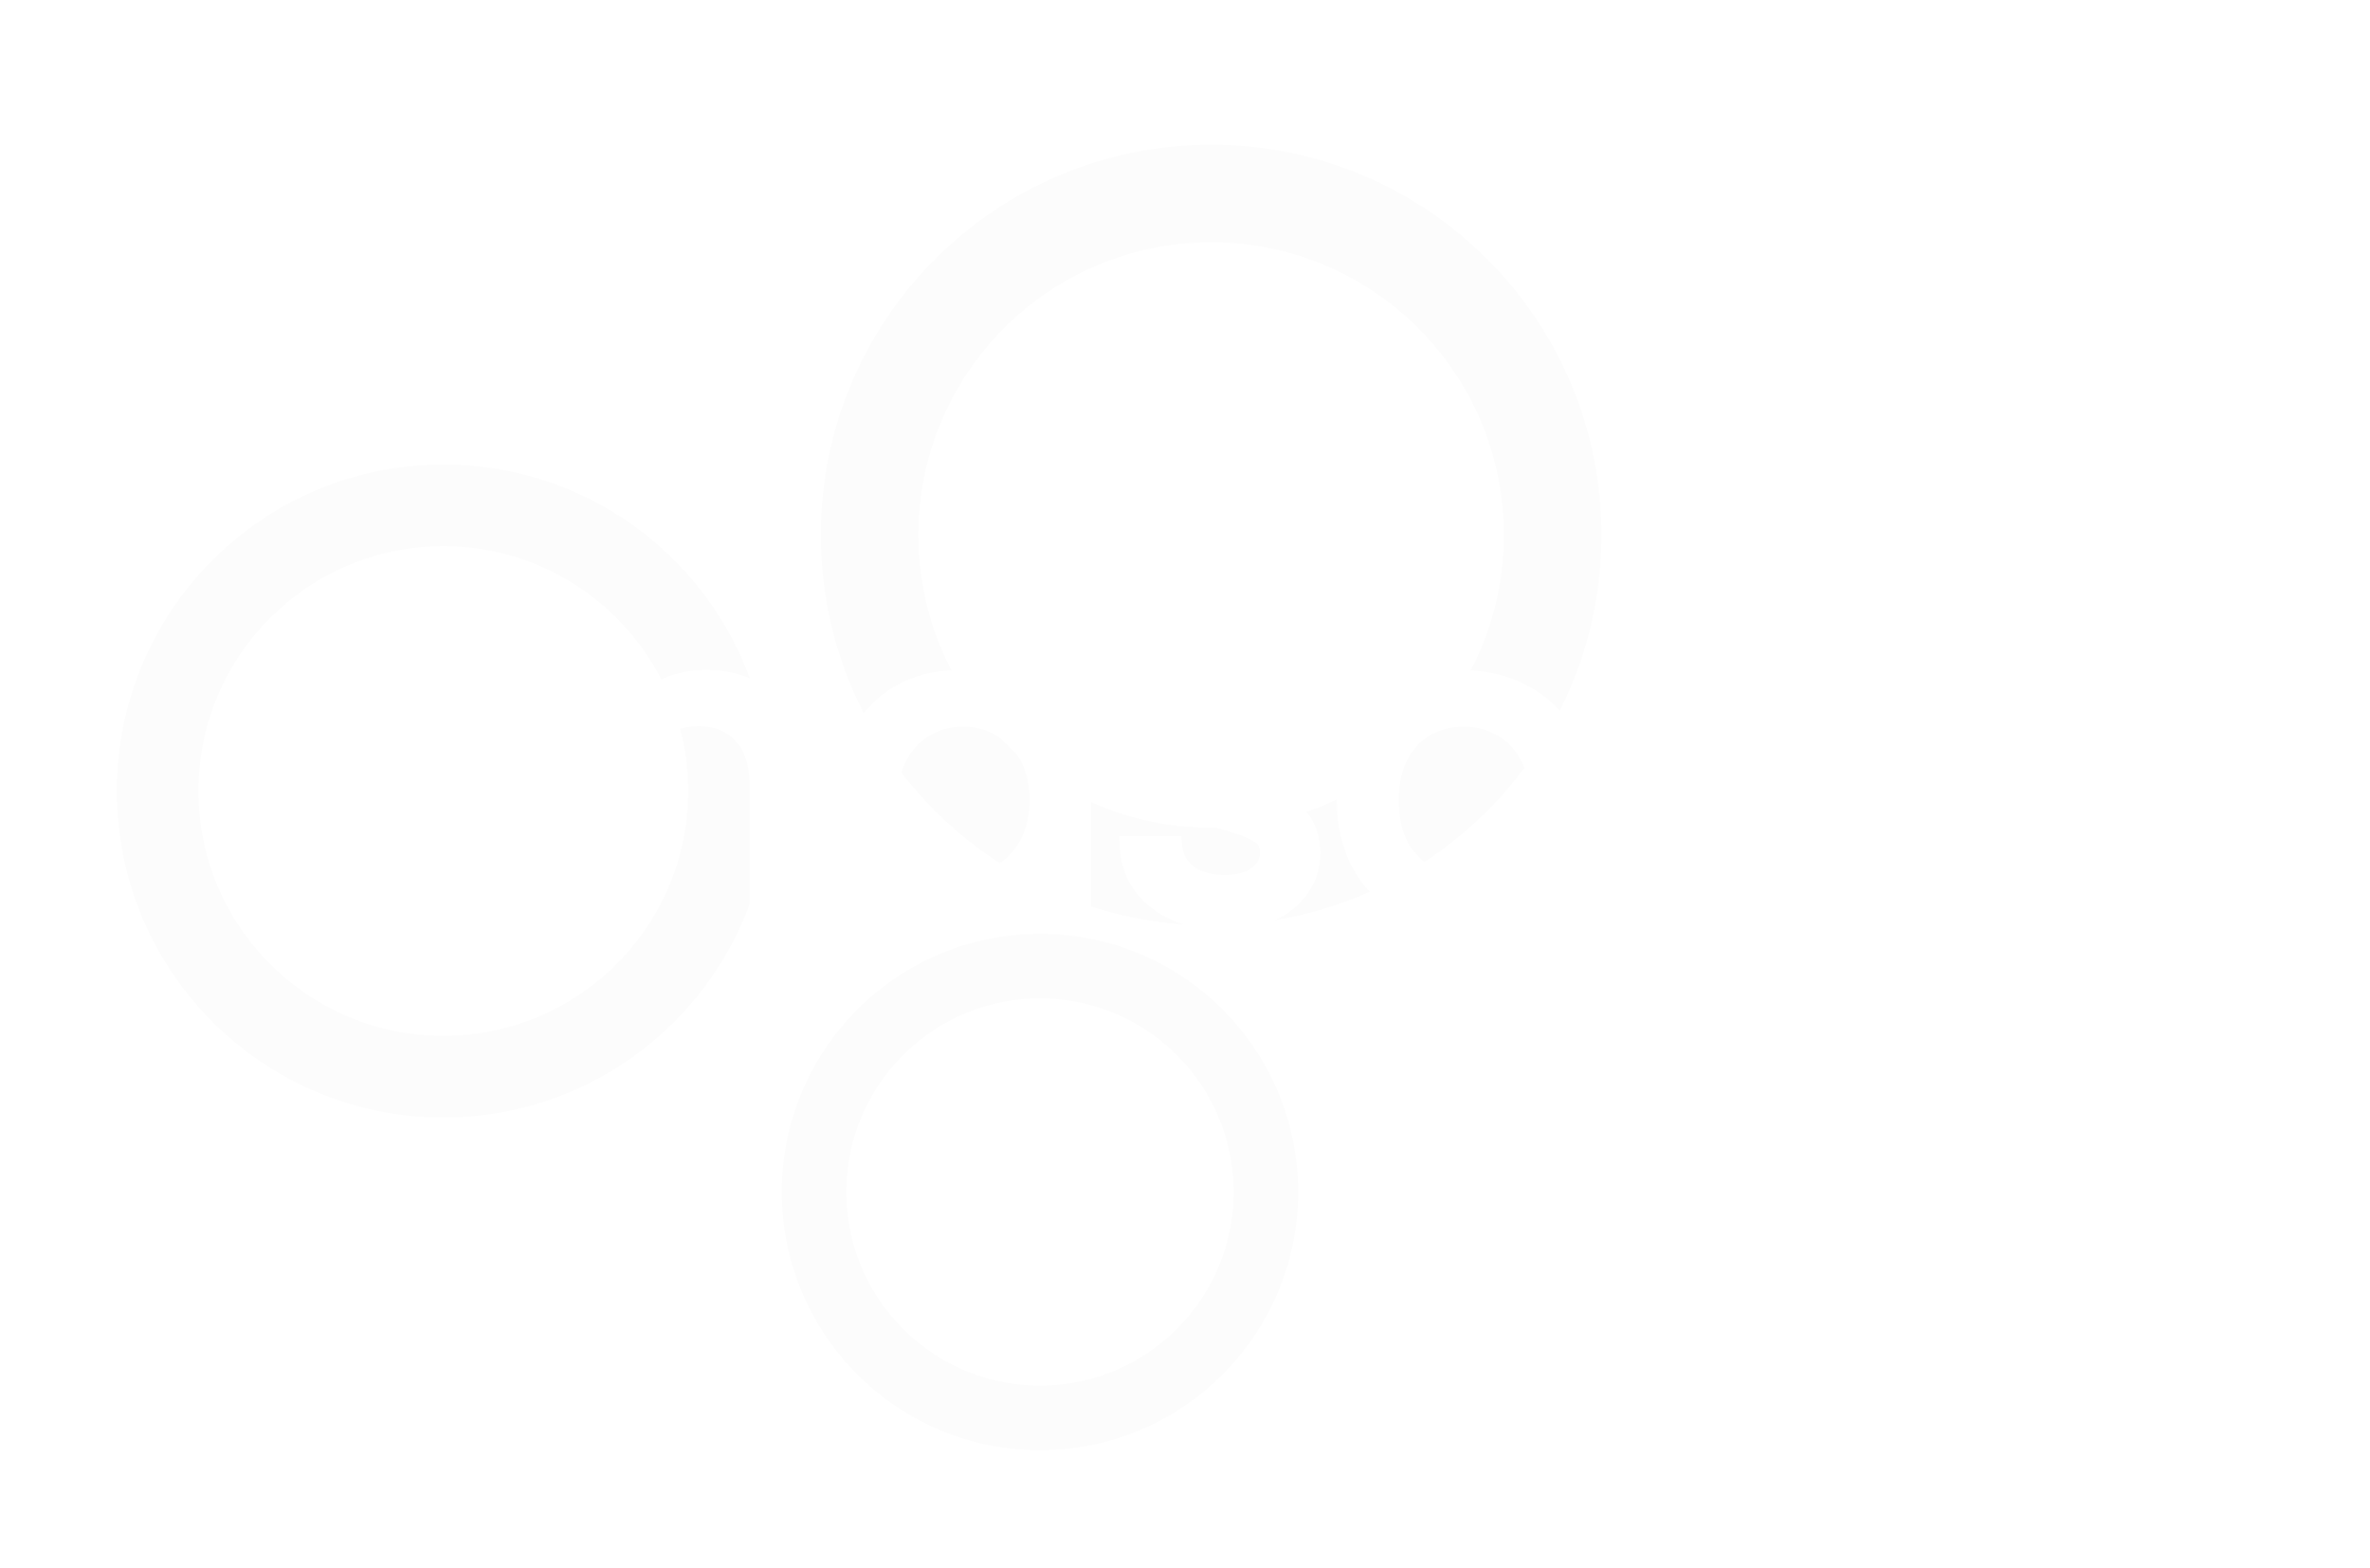 <svg width="272" height="180" viewBox="0 0 272 180" fill="none" xmlns="http://www.w3.org/2000/svg">
<g filter="url(#filter0_d)">
<path d="M120.067 161.613C103.708 162.007 90.127 149.064 89.734 132.704C89.34 116.345 102.283 102.764 118.642 102.371C135.002 101.977 148.583 114.92 148.976 131.279C149.369 147.639 136.427 161.22 120.067 161.613ZM118.82 109.776C106.551 110.071 96.844 120.257 97.139 132.526C97.434 144.796 107.62 154.503 119.889 154.208C132.159 153.913 141.866 143.727 141.571 131.458C141.276 119.188 131.09 109.481 118.82 109.776Z" fill="#FCFCFC"/>
<path d="M140.077 101.373C115.345 101.968 94.814 82.401 94.219 57.669C93.624 32.936 113.191 12.405 137.923 11.81C162.655 11.215 183.187 30.782 183.782 55.514C184.377 80.246 164.809 100.778 140.077 101.373ZM138.192 23.005C119.643 23.451 104.968 38.85 105.414 57.399C105.86 75.948 121.259 90.624 139.808 90.178C158.357 89.731 173.033 74.333 172.586 55.784C172.14 37.234 156.742 22.559 138.192 23.005Z" fill="#FCFCFC"/>
<path d="M51.782 123.429C31.094 123.926 13.92 107.559 13.423 86.872C12.925 66.184 29.292 49.011 49.98 48.513C70.667 48.016 87.841 64.383 88.339 85.07C88.836 105.757 72.469 122.931 51.782 123.429ZM50.205 57.878C34.689 58.251 22.414 71.131 22.787 86.647C23.16 102.162 36.041 114.438 51.556 114.064C67.072 113.691 79.347 100.811 78.974 85.295C78.601 69.78 65.721 57.504 50.205 57.878Z" fill="#FCFCFC"/>
</g>
<g filter="url(#filter1_d)">
<path d="M41.932 66.215V99.681H37.562V66.215H41.932ZM81.021 72.889C83.069 72.889 84.894 73.321 86.494 74.185C88.095 75.018 89.359 76.282 90.288 77.979C91.216 79.675 91.68 81.74 91.68 84.173V99.681H87.359V84.797C87.359 82.172 86.702 80.171 85.39 78.795C84.11 77.386 82.365 76.682 80.156 76.682C77.884 76.682 76.075 77.418 74.731 78.891C73.386 80.331 72.714 82.428 72.714 85.181V99.681H68.393V84.797C68.393 82.172 67.736 80.171 66.424 78.795C65.144 77.386 63.399 76.682 61.19 76.682C58.918 76.682 57.109 77.418 55.765 78.891C54.42 80.331 53.748 82.428 53.748 85.181V99.681H49.379V73.369H53.748V77.162C54.612 75.786 55.765 74.73 57.205 73.993C58.678 73.257 60.294 72.889 62.055 72.889C64.263 72.889 66.216 73.385 67.912 74.377C69.609 75.37 70.873 76.826 71.706 78.747C72.442 76.89 73.658 75.45 75.355 74.425C77.051 73.401 78.94 72.889 81.021 72.889ZM97.215 86.429C97.215 83.74 97.759 81.388 98.847 79.371C99.936 77.322 101.424 75.738 103.313 74.618C105.233 73.497 107.362 72.937 109.699 72.937C112.004 72.937 114.004 73.433 115.701 74.425C117.397 75.418 118.662 76.666 119.494 78.171V73.369H123.911V99.681H119.494V94.784C118.63 96.32 117.333 97.601 115.605 98.625C113.908 99.618 111.924 100.114 109.651 100.114C107.314 100.114 105.201 99.537 103.313 98.385C101.424 97.233 99.936 95.616 98.847 93.535C97.759 91.455 97.215 89.086 97.215 86.429ZM119.494 86.477C119.494 84.493 119.094 82.764 118.294 81.292C117.493 79.819 116.405 78.699 115.029 77.931C113.684 77.13 112.196 76.73 110.563 76.73C108.931 76.73 107.442 77.114 106.098 77.883C104.753 78.651 103.681 79.771 102.881 81.244C102.08 82.716 101.68 84.445 101.68 86.429C101.68 88.446 102.08 90.207 102.881 91.711C103.681 93.183 104.753 94.32 106.098 95.12C107.442 95.888 108.931 96.272 110.563 96.272C112.196 96.272 113.684 95.888 115.029 95.12C116.405 94.32 117.493 93.183 118.294 91.711C119.094 90.207 119.494 88.462 119.494 86.477ZM140.61 100.114C138.594 100.114 136.785 99.778 135.184 99.105C133.584 98.401 132.32 97.441 131.391 96.224C130.463 94.976 129.951 93.552 129.855 91.951H134.368C134.496 93.263 135.104 94.336 136.193 95.168C137.313 96 138.77 96.416 140.562 96.416C142.227 96.416 143.539 96.048 144.499 95.312C145.46 94.576 145.94 93.648 145.94 92.527C145.94 91.375 145.428 90.527 144.403 89.982C143.379 89.406 141.795 88.846 139.65 88.302C137.697 87.79 136.097 87.278 134.848 86.765C133.632 86.221 132.576 85.437 131.679 84.413C130.815 83.356 130.383 81.98 130.383 80.283C130.383 78.939 130.783 77.707 131.583 76.586C132.384 75.466 133.52 74.585 134.992 73.945C136.465 73.273 138.145 72.937 140.034 72.937C142.947 72.937 145.3 73.673 147.092 75.146C148.885 76.618 149.845 78.635 149.973 81.196H145.604C145.508 79.819 144.948 78.715 143.923 77.883C142.931 77.05 141.586 76.634 139.89 76.634C138.321 76.634 137.073 76.97 136.145 77.642C135.216 78.315 134.752 79.195 134.752 80.283C134.752 81.148 135.024 81.868 135.569 82.444C136.145 82.988 136.849 83.436 137.681 83.788C138.546 84.109 139.73 84.477 141.234 84.893C143.123 85.405 144.659 85.917 145.844 86.429C147.028 86.909 148.037 87.646 148.869 88.638C149.733 89.63 150.181 90.927 150.213 92.527C150.213 93.968 149.813 95.264 149.013 96.416C148.213 97.569 147.076 98.481 145.604 99.153C144.163 99.793 142.499 100.114 140.61 100.114ZM167.857 100.114C165.392 100.114 163.151 99.553 161.135 98.433C159.15 97.313 157.582 95.728 156.429 93.68C155.309 91.599 154.749 89.198 154.749 86.477C154.749 83.788 155.325 81.42 156.477 79.371C157.662 77.29 159.262 75.706 161.279 74.618C163.295 73.497 165.552 72.937 168.049 72.937C170.546 72.937 172.802 73.497 174.819 74.618C176.836 75.706 178.42 77.274 179.573 79.323C180.757 81.372 181.349 83.756 181.349 86.477C181.349 89.198 180.741 91.599 179.525 93.68C178.34 95.728 176.724 97.313 174.675 98.433C172.626 99.553 170.354 100.114 167.857 100.114ZM167.857 96.272C169.425 96.272 170.898 95.904 172.274 95.168C173.651 94.432 174.755 93.328 175.587 91.855C176.452 90.382 176.884 88.59 176.884 86.477C176.884 84.365 176.468 82.572 175.635 81.1C174.803 79.627 173.715 78.539 172.37 77.835C171.026 77.098 169.569 76.73 168.001 76.73C166.4 76.73 164.928 77.098 163.584 77.835C162.271 78.539 161.215 79.627 160.415 81.1C159.614 82.572 159.214 84.365 159.214 86.477C159.214 88.622 159.598 90.431 160.367 91.903C161.167 93.376 162.223 94.48 163.536 95.216C164.848 95.92 166.288 96.272 167.857 96.272ZM197.802 76.97H192.28V99.681H187.91V76.97H184.501V73.369H187.91V71.496C187.91 68.552 188.663 66.407 190.167 65.062C191.704 63.686 194.152 62.998 197.513 62.998V66.647C195.593 66.647 194.232 67.031 193.432 67.799C192.664 68.536 192.28 69.768 192.28 71.496V73.369H197.802V76.97ZM208.226 76.97V92.479C208.226 93.76 208.498 94.672 209.042 95.216C209.586 95.728 210.53 95.984 211.875 95.984H215.092V99.681H211.155C208.722 99.681 206.897 99.121 205.681 98.001C204.465 96.881 203.856 95.04 203.856 92.479V76.97H200.447V73.369H203.856V66.743H208.226V73.369H215.092V76.97H208.226Z" fill="white"/>
<path d="M41.932 66.215H43.266V64.881H41.932V66.215ZM41.932 99.681V101.015H43.266V99.681H41.932ZM37.562 99.681H36.229V101.015H37.562V99.681ZM37.562 66.215V64.881H36.229V66.215H37.562ZM40.598 66.215V99.681H43.266V66.215H40.598ZM41.932 98.348H37.562V101.015H41.932V98.348ZM38.896 99.681V66.215H36.229V99.681H38.896ZM37.562 67.549H41.932V64.881H37.562V67.549ZM86.494 74.185L85.861 75.359L85.87 75.364L85.879 75.369L86.494 74.185ZM90.288 77.979L89.118 78.619L90.288 77.979ZM91.68 99.681V101.015H93.014V99.681H91.68ZM87.359 99.681H86.025V101.015H87.359V99.681ZM85.39 78.795L84.403 79.692L84.414 79.704L84.425 79.715L85.39 78.795ZM74.731 78.891L75.706 79.801L75.711 79.796L75.716 79.79L74.731 78.891ZM72.714 99.681V101.015H74.048V99.681H72.714ZM68.393 99.681H67.059V101.015H68.393V99.681ZM66.424 78.795L65.437 79.692L65.448 79.704L65.459 79.715L66.424 78.795ZM55.765 78.891L56.74 79.801L56.745 79.796L56.75 79.79L55.765 78.891ZM53.748 99.681V101.015H55.082V99.681H53.748ZM49.379 99.681H48.045V101.015H49.379V99.681ZM49.379 73.369V72.035H48.045V73.369H49.379ZM53.748 73.369H55.082V72.035H53.748V73.369ZM53.748 77.162H52.414V81.795L54.877 77.872L53.748 77.162ZM57.205 73.993L56.609 72.8L56.598 72.806L57.205 73.993ZM67.912 74.377L67.239 75.529L67.912 74.377ZM71.706 78.747L70.482 79.277L71.76 82.227L72.945 79.239L71.706 78.747ZM75.355 74.425L76.044 75.567L75.355 74.425ZM81.021 74.223C82.876 74.223 84.478 74.612 85.861 75.359L87.128 73.012C85.309 72.03 83.262 71.555 81.021 71.555V74.223ZM85.879 75.369C87.228 76.07 88.307 77.137 89.118 78.619L91.458 77.338C90.412 75.427 88.962 73.965 87.11 73.002L85.879 75.369ZM89.118 78.619C89.914 80.075 90.346 81.907 90.346 84.173H93.014C93.014 81.573 92.518 79.276 91.458 77.338L89.118 78.619ZM90.346 84.173V99.681H93.014V84.173H90.346ZM91.68 98.348H87.359V101.015H91.68V98.348ZM88.692 99.681V84.797H86.025V99.681H88.692ZM88.692 84.797C88.692 81.961 87.982 79.58 86.355 77.874L84.425 79.715C85.423 80.762 86.025 82.383 86.025 84.797H88.692ZM86.377 77.898C84.802 76.166 82.675 75.348 80.156 75.348V78.016C82.055 78.016 83.417 78.607 84.403 79.692L86.377 77.898ZM80.156 75.348C77.567 75.348 75.379 76.202 73.746 77.992L75.716 79.79C76.771 78.635 78.201 78.016 80.156 78.016V75.348ZM73.756 77.981C72.103 79.752 71.38 82.225 71.38 85.181H74.048C74.048 82.631 74.67 80.911 75.706 79.801L73.756 77.981ZM71.38 85.181V99.681H74.048V85.181H71.38ZM72.714 98.348H68.393V101.015H72.714V98.348ZM69.726 99.681V84.797H67.059V99.681H69.726ZM69.726 84.797C69.726 81.961 69.016 79.58 67.389 77.874L65.459 79.715C66.457 80.762 67.059 82.383 67.059 84.797H69.726ZM67.411 77.898C65.836 76.166 63.709 75.348 61.19 75.348V78.016C63.09 78.016 64.451 78.607 65.437 79.692L67.411 77.898ZM61.19 75.348C58.601 75.348 56.413 76.202 54.78 77.992L56.75 79.79C57.805 78.635 59.235 78.016 61.19 78.016V75.348ZM54.79 77.981C53.137 79.752 52.414 82.225 52.414 85.181H55.082C55.082 82.631 55.704 80.911 56.74 79.801L54.79 77.981ZM52.414 85.181V99.681H55.082V85.181H52.414ZM53.748 98.348H49.379V101.015H53.748V98.348ZM50.712 99.681V73.369H48.045V99.681H50.712ZM49.379 74.703H53.748V72.035H49.379V74.703ZM52.414 73.369V77.162H55.082V73.369H52.414ZM54.877 77.872C55.615 76.698 56.587 75.807 57.812 75.181L56.598 72.806C54.942 73.652 53.61 74.874 52.618 76.453L54.877 77.872ZM57.802 75.186C59.076 74.549 60.486 74.223 62.055 74.223V71.555C60.102 71.555 58.279 71.965 56.609 72.8L57.802 75.186ZM62.055 74.223C64.057 74.223 65.771 74.67 67.239 75.529L68.586 73.226C66.661 72.1 64.47 71.555 62.055 71.555V74.223ZM67.239 75.529C68.674 76.368 69.755 77.599 70.482 79.277L72.93 78.216C71.992 76.054 70.544 74.371 68.586 73.226L67.239 75.529ZM72.945 79.239C73.575 77.651 74.599 76.44 76.044 75.567L74.665 73.284C72.717 74.46 71.309 76.13 70.466 78.255L72.945 79.239ZM76.044 75.567C77.522 74.675 79.17 74.223 81.021 74.223V71.555C78.71 71.555 76.581 72.127 74.665 73.284L76.044 75.567ZM98.847 79.371L100.021 80.004L100.025 79.997L98.847 79.371ZM103.313 74.618L102.641 73.465L102.632 73.47L103.313 74.618ZM115.701 74.425L115.027 75.577L115.701 74.425ZM119.494 78.171L118.327 78.816L120.828 78.171H119.494ZM119.494 73.369V72.035H118.16V73.369H119.494ZM123.911 73.369H125.245V72.035H123.911V73.369ZM123.911 99.681V101.015H125.245V99.681H123.911ZM119.494 99.681H118.16V101.015H119.494V99.681ZM119.494 94.784H120.828V89.692L118.331 94.13L119.494 94.784ZM115.605 98.625L116.278 99.776L116.285 99.773L115.605 98.625ZM103.313 98.385L102.618 99.524L103.313 98.385ZM98.847 93.535L100.029 92.917L98.847 93.535ZM115.029 77.931L114.346 79.077L114.362 79.086L114.379 79.095L115.029 77.931ZM106.098 77.883L105.436 76.725L106.098 77.883ZM102.881 81.244L104.053 81.88V81.88L102.881 81.244ZM102.881 91.711L101.703 92.337L101.709 92.348L102.881 91.711ZM106.098 95.12L105.416 96.266L105.426 96.272L105.436 96.278L106.098 95.12ZM115.029 95.12L115.69 96.278L115.699 96.273L115.029 95.12ZM118.294 91.711L119.465 92.348L119.471 92.337L118.294 91.711ZM98.549 86.429C98.549 83.923 99.055 81.795 100.021 80.004L97.674 78.738C96.463 80.98 95.881 83.558 95.881 86.429H98.549ZM100.025 79.997C101.006 78.151 102.327 76.753 103.993 75.765L102.632 73.47C100.521 74.723 98.866 76.493 97.67 78.745L100.025 79.997ZM103.985 75.77C105.691 74.774 107.586 74.271 109.699 74.271V71.603C107.138 71.603 104.776 72.22 102.641 73.466L103.985 75.77ZM109.699 74.271C111.808 74.271 113.568 74.723 115.027 75.577L116.374 73.274C114.44 72.143 112.199 71.603 109.699 71.603V74.271ZM115.027 75.577C116.547 76.466 117.627 77.55 118.327 78.816L120.661 77.525C119.697 75.782 118.248 74.37 116.374 73.274L115.027 75.577ZM120.828 78.171V73.369H118.16V78.171H120.828ZM119.494 74.703H123.911V72.035H119.494V74.703ZM122.578 73.369V99.681H125.245V73.369H122.578ZM123.911 98.348H119.494V101.015H123.911V98.348ZM120.828 99.681V94.784H118.16V99.681H120.828ZM118.331 94.13C117.597 95.435 116.481 96.556 114.925 97.478L116.285 99.773C118.186 98.646 119.662 97.206 120.656 95.438L118.331 94.13ZM114.931 97.474C113.469 98.329 111.724 98.78 109.651 98.78V101.447C112.123 101.447 114.347 100.906 116.278 99.776L114.931 97.474ZM109.651 98.78C107.545 98.78 105.675 98.264 104.008 97.246L102.618 99.524C104.728 100.811 107.083 101.447 109.651 101.447V98.78ZM104.008 97.246C102.338 96.228 101.013 94.797 100.029 92.917L97.666 94.154C98.859 96.435 100.51 98.237 102.618 99.524L104.008 97.246ZM100.029 92.917C99.053 91.051 98.549 88.899 98.549 86.429H95.881C95.881 89.273 96.465 91.859 97.666 94.154L100.029 92.917ZM120.828 86.477C120.828 84.311 120.39 82.356 119.465 80.655L117.122 81.928C117.798 83.172 118.16 84.674 118.16 86.477H120.828ZM119.465 80.655C118.553 78.975 117.29 77.665 115.679 76.766L114.379 79.095C115.52 79.733 116.434 80.663 117.122 81.928L119.465 80.655ZM115.711 76.784C114.151 75.856 112.425 75.397 110.563 75.397V78.064C111.966 78.064 113.217 78.405 114.346 79.077L115.711 76.784ZM110.563 75.397C108.712 75.397 106.993 75.835 105.436 76.725L106.759 79.041C107.891 78.394 109.15 78.064 110.563 78.064V75.397ZM105.436 76.725C103.859 77.626 102.617 78.935 101.709 80.607L104.053 81.88C104.745 80.607 105.648 79.676 106.759 79.041L105.436 76.725ZM101.709 80.607C100.784 82.308 100.347 84.263 100.347 86.429H103.014C103.014 84.626 103.377 83.124 104.053 81.88L101.709 80.607ZM100.347 86.429C100.347 88.624 100.783 90.608 101.703 92.337L104.058 91.085C103.378 89.805 103.014 88.267 103.014 86.429H100.347ZM101.709 92.348C102.615 94.015 103.85 95.335 105.416 96.266L106.78 93.974C105.656 93.305 104.747 92.351 104.053 91.074L101.709 92.348ZM105.436 96.278C106.993 97.168 108.712 97.606 110.563 97.606V94.939C109.15 94.939 107.891 94.609 106.759 93.962L105.436 96.278ZM110.563 97.606C112.415 97.606 114.133 97.168 115.69 96.278L114.367 93.962C113.235 94.609 111.977 94.939 110.563 94.939V97.606ZM115.699 96.273C117.298 95.343 118.555 94.023 119.465 92.348L117.122 91.074C116.432 92.344 115.512 93.296 114.358 93.967L115.699 96.273ZM119.471 92.337C120.39 90.611 120.828 88.644 120.828 86.477H118.16C118.16 88.28 117.798 89.802 117.116 91.085L119.471 92.337ZM135.184 99.105L134.647 100.326L134.658 100.331L134.668 100.335L135.184 99.105ZM131.391 96.224L130.321 97.02L130.326 97.027L130.331 97.034L131.391 96.224ZM129.855 91.951V90.617H128.439L128.523 92.031L129.855 91.951ZM134.368 91.951L135.696 91.822L135.578 90.617H134.368V91.951ZM136.193 95.168L135.383 96.228L135.39 96.233L135.397 96.239L136.193 95.168ZM144.403 89.982L143.749 91.145L143.763 91.153L143.778 91.16L144.403 89.982ZM139.65 88.302L139.311 89.592L139.322 89.595L139.65 88.302ZM134.848 86.765L134.304 87.983L134.323 87.991L134.342 87.999L134.848 86.765ZM131.679 84.413L130.647 85.257L130.661 85.274L130.676 85.291L131.679 84.413ZM131.583 76.586L130.498 75.811L131.583 76.586ZM134.992 73.945L135.524 75.168L135.535 75.164L135.546 75.159L134.992 73.945ZM149.973 81.196V82.529H151.375L151.305 81.129L149.973 81.196ZM145.604 81.196L144.273 81.288L144.36 82.529H145.604V81.196ZM143.923 77.883L143.066 78.904L143.074 78.911L143.082 78.918L143.923 77.883ZM136.145 77.642L135.362 76.562L136.145 77.642ZM135.569 82.444L134.599 83.36L134.625 83.388L134.653 83.414L135.569 82.444ZM137.681 83.788L137.162 85.017L137.19 85.029L137.218 85.039L137.681 83.788ZM141.234 84.893L140.879 86.178L140.885 86.18L141.234 84.893ZM145.844 86.429L145.314 87.653L145.329 87.66L145.343 87.665L145.844 86.429ZM148.869 88.638L147.847 89.495L147.855 89.505L147.863 89.514L148.869 88.638ZM150.213 92.527H151.547V92.514L151.547 92.501L150.213 92.527ZM149.013 96.416L147.917 95.656H147.917L149.013 96.416ZM145.604 99.153L146.145 100.372L146.158 100.367L145.604 99.153ZM140.61 98.78C138.743 98.78 137.114 98.469 135.701 97.876L134.668 100.335C136.456 101.086 138.445 101.447 140.61 101.447V98.78ZM135.722 97.885C134.298 97.258 133.225 96.428 132.452 95.415L130.331 97.034C131.415 98.453 132.87 99.544 134.647 100.326L135.722 97.885ZM132.462 95.428C131.693 94.395 131.267 93.221 131.186 91.871L128.523 92.031C128.634 93.882 129.233 95.557 130.321 97.02L132.462 95.428ZM129.855 93.285H134.368V90.617H129.855V93.285ZM133.041 92.081C133.206 93.777 134.013 95.18 135.383 96.228L137.003 94.109C136.196 93.491 135.786 92.75 135.696 91.822L133.041 92.081ZM135.397 96.239C136.806 97.285 138.565 97.75 140.562 97.75V95.083C138.974 95.083 137.82 94.716 136.988 94.097L135.397 96.239ZM140.562 97.75C142.412 97.75 144.044 97.342 145.311 96.371L143.688 94.254C143.034 94.755 142.042 95.083 140.562 95.083V97.75ZM145.311 96.371C146.57 95.405 147.274 94.099 147.274 92.527H144.606C144.606 93.196 144.349 93.746 143.688 94.254L145.311 96.371ZM147.274 92.527C147.274 91.748 147.098 91.001 146.698 90.337C146.297 89.674 145.718 89.17 145.029 88.805L143.778 91.16C144.114 91.339 144.302 91.531 144.414 91.716C144.525 91.9 144.606 92.154 144.606 92.527H147.274ZM145.057 88.82C143.877 88.156 142.155 87.561 139.978 87.009L139.322 89.595C141.434 90.131 142.881 90.657 143.749 91.145L145.057 88.82ZM139.988 87.012C138.068 86.508 136.529 86.013 135.355 85.531L134.342 87.999C135.665 88.542 137.327 89.071 139.311 89.592L139.988 87.012ZM135.393 85.548C134.356 85.084 133.455 84.417 132.683 83.534L130.676 85.291C131.696 86.457 132.908 87.358 134.304 87.983L135.393 85.548ZM132.712 83.568C132.086 82.803 131.717 81.749 131.717 80.283H129.049C129.049 82.211 129.544 83.909 130.647 85.257L132.712 83.568ZM131.717 80.283C131.717 79.224 132.026 78.261 132.669 77.361L130.498 75.811C129.54 77.152 129.049 78.654 129.049 80.283H131.717ZM132.669 77.361C133.306 76.468 134.236 75.728 135.524 75.168L134.461 72.722C132.804 73.442 131.461 74.463 130.498 75.811L132.669 77.361ZM135.546 75.159C136.818 74.578 138.305 74.271 140.034 74.271V71.603C137.986 71.603 136.111 71.968 134.438 72.732L135.546 75.159ZM140.034 74.271C142.719 74.271 144.747 74.946 146.246 76.176L147.939 74.115C145.852 72.401 143.175 71.603 140.034 71.603V74.271ZM146.246 76.176C147.715 77.384 148.53 79.033 148.641 81.262L151.305 81.129C151.161 78.237 150.054 75.853 147.939 74.115L146.246 76.176ZM149.973 79.862H145.604V82.529H149.973V79.862ZM146.934 81.103C146.814 79.377 146.089 77.924 144.764 76.847L143.082 78.918C143.806 79.505 144.202 80.261 144.273 81.288L146.934 81.103ZM144.78 76.861C143.482 75.772 141.801 75.3 139.89 75.3V77.968C141.371 77.968 142.38 78.329 143.066 78.904L144.78 76.861ZM139.89 75.3C138.142 75.3 136.589 75.674 135.362 76.562L136.927 78.723C137.557 78.266 138.501 77.968 139.89 77.968V75.3ZM135.362 76.562C134.109 77.47 133.419 78.741 133.419 80.283H136.086C136.086 79.649 136.323 79.16 136.927 78.723L135.362 76.562ZM133.419 80.283C133.419 81.454 133.799 82.513 134.599 83.36L136.538 81.528C136.25 81.223 136.086 80.841 136.086 80.283H133.419ZM134.653 83.414C135.36 84.081 136.203 84.611 137.162 85.017L138.201 82.56C137.495 82.261 136.93 81.895 136.484 81.474L134.653 83.414ZM137.218 85.039C138.134 85.378 139.359 85.758 140.879 86.178L141.59 83.607C140.101 83.195 138.957 82.839 138.144 82.538L137.218 85.039ZM140.885 86.18C142.74 86.683 144.21 87.176 145.314 87.653L146.373 85.205C145.109 84.658 143.506 84.127 141.583 83.606L140.885 86.18ZM145.343 87.665C146.322 88.062 147.153 88.667 147.847 89.495L149.891 87.781C148.92 86.624 147.734 85.756 146.345 85.193L145.343 87.665ZM147.863 89.514C148.48 90.222 148.853 91.196 148.88 92.554L151.547 92.501C151.51 90.658 150.986 89.038 149.875 87.762L147.863 89.514ZM148.879 92.527C148.879 93.704 148.558 94.733 147.917 95.656L150.108 97.177C151.068 95.795 151.547 94.232 151.547 92.527H148.879ZM147.917 95.656C147.274 96.583 146.338 97.352 145.05 97.94L146.158 100.367C147.814 99.611 149.152 98.555 150.108 97.177L147.917 95.656ZM145.062 97.934C143.822 98.485 142.348 98.78 140.61 98.78V101.447C142.649 101.447 144.504 101.102 146.145 100.372L145.062 97.934ZM161.135 98.433L160.479 99.595L160.487 99.599L161.135 98.433ZM156.429 93.68L155.255 94.312L155.261 94.323L155.267 94.334L156.429 93.68ZM156.477 79.371L155.318 78.711L155.315 78.717L156.477 79.371ZM161.279 74.618L161.912 75.791L161.919 75.787L161.927 75.783L161.279 74.618ZM174.819 74.618L174.171 75.783L174.179 75.787L174.186 75.791L174.819 74.618ZM179.573 79.323L178.41 79.977L178.414 79.984L178.418 79.991L179.573 79.323ZM179.525 93.68L178.373 93.006L178.37 93.012L179.525 93.68ZM174.675 98.433L175.315 99.603L174.675 98.433ZM175.587 91.855L174.437 91.18L174.432 91.189L174.426 91.199L175.587 91.855ZM172.37 77.835L171.73 79.004L171.741 79.01L171.751 79.016L172.37 77.835ZM163.584 77.835L164.214 79.01L164.224 79.004L163.584 77.835ZM160.415 81.1L161.586 81.737L160.415 81.1ZM160.367 91.903L159.184 92.52L159.189 92.53L159.195 92.54L160.367 91.903ZM163.536 95.216L162.883 96.379L162.894 96.385L162.905 96.391L163.536 95.216ZM167.857 98.78C165.603 98.78 163.587 98.27 161.783 97.267L160.487 99.599C162.715 100.837 165.181 101.447 167.857 101.447V98.78ZM161.79 97.272C160.025 96.275 158.629 94.869 157.592 93.026L155.267 94.334C156.535 96.587 158.276 98.351 160.479 99.595L161.79 97.272ZM157.604 93.047C156.603 91.189 156.083 89.011 156.083 86.477H153.415C153.415 89.385 154.015 92.009 155.255 94.312L157.604 93.047ZM156.083 86.477C156.083 83.984 156.615 81.847 157.64 80.025L155.315 78.717C154.035 80.993 153.415 83.593 153.415 86.477H156.083ZM157.636 80.031C158.703 78.157 160.126 76.755 161.912 75.791L160.645 73.444C158.399 74.656 156.62 76.424 155.318 78.711L157.636 80.031ZM161.927 75.783C163.729 74.782 165.76 74.271 168.049 74.271V71.603C165.345 71.603 162.862 72.212 160.631 73.452L161.927 75.783ZM168.049 74.271C170.338 74.271 172.369 74.782 174.171 75.783L175.467 73.452C173.236 72.212 170.753 71.603 168.049 71.603V74.271ZM174.186 75.791C175.974 76.757 177.378 78.142 178.41 79.977L180.735 78.669C179.462 76.407 177.697 74.655 175.453 73.444L174.186 75.791ZM178.418 79.991C179.468 81.808 180.015 83.955 180.015 86.477H182.683C182.683 83.558 182.046 80.936 180.727 78.656L178.418 79.991ZM180.015 86.477C180.015 88.993 179.455 91.155 178.373 93.006L180.676 94.353C182.027 92.043 182.683 89.404 182.683 86.477H180.015ZM178.37 93.012C177.306 94.852 175.866 96.261 174.035 97.263L175.315 99.603C177.581 98.364 179.374 96.604 180.679 94.347L178.37 93.012ZM174.035 97.263C172.196 98.269 170.146 98.78 167.857 98.78V101.447C170.561 101.447 173.057 100.838 175.315 99.603L174.035 97.263ZM167.857 97.606C169.644 97.606 171.332 97.184 172.903 96.344L171.645 93.992C170.463 94.624 169.207 94.939 167.857 94.939V97.606ZM172.903 96.344C174.522 95.479 175.803 94.185 176.749 92.511L174.426 91.199C173.708 92.47 172.78 93.385 171.645 93.992L172.903 96.344ZM176.738 92.53C177.748 90.81 178.218 88.771 178.218 86.477H175.55C175.55 88.409 175.156 89.956 174.437 91.18L176.738 92.53ZM178.218 86.477C178.218 84.191 177.767 82.16 176.797 80.443L174.474 81.756C175.168 82.984 175.55 84.538 175.55 86.477H178.218ZM176.797 80.443C175.853 78.774 174.587 77.49 172.989 76.653L171.751 79.016C172.843 79.588 173.753 80.481 174.474 81.756L176.797 80.443ZM173.011 76.665C171.465 75.818 169.788 75.397 168.001 75.397V78.064C169.351 78.064 170.586 78.378 171.73 79.004L173.011 76.665ZM168.001 75.397C166.187 75.397 164.493 75.816 162.943 76.665L164.224 79.004C165.363 78.38 166.614 78.064 168.001 78.064V75.397ZM162.953 76.659C161.384 77.501 160.151 78.791 159.243 80.463L161.586 81.737C162.279 80.463 163.159 79.576 164.214 79.01L162.953 76.659ZM159.243 80.463C158.312 82.175 157.88 84.199 157.88 86.477H160.548C160.548 84.53 160.917 82.969 161.586 81.737L159.243 80.463ZM157.88 86.477C157.88 88.776 158.292 90.81 159.184 92.52L161.549 91.286C160.905 90.051 160.548 88.468 160.548 86.477H157.88ZM159.195 92.54C160.101 94.207 161.327 95.506 162.883 96.379L164.188 94.053C163.119 93.453 162.233 92.544 161.538 91.266L159.195 92.54ZM162.905 96.391C164.422 97.205 166.08 97.606 167.857 97.606V94.939C166.496 94.939 165.274 94.635 164.166 94.041L162.905 96.391ZM197.802 76.97V78.304H199.135V76.97H197.802ZM192.28 76.97V75.636H190.946V76.97H192.28ZM192.28 99.681V101.015H193.614V99.681H192.28ZM187.91 99.681H186.577V101.015H187.91V99.681ZM187.91 76.97H189.244V75.636H187.91V76.97ZM184.501 76.97H183.168V78.304H184.501V76.97ZM184.501 73.369V72.035H183.168V73.369H184.501ZM187.91 73.369V74.703H189.244V73.369H187.91ZM190.167 65.062L191.056 66.057L191.057 66.056L190.167 65.062ZM197.513 62.998H198.847V61.664H197.513V62.998ZM197.513 66.647V67.981H198.847V66.647H197.513ZM193.432 67.799L194.355 68.762L194.356 68.761L193.432 67.799ZM192.28 73.369H190.946V74.703H192.28V73.369ZM197.802 73.369H199.135V72.035H197.802V73.369ZM197.802 75.636H192.28V78.304H197.802V75.636ZM190.946 76.97V99.681H193.614V76.97H190.946ZM192.28 98.348H187.91V101.015H192.28V98.348ZM189.244 99.681V76.97H186.577V99.681H189.244ZM187.91 75.636H184.501V78.304H187.91V75.636ZM185.835 76.97V73.369H183.168V76.97H185.835ZM184.501 74.703H187.91V72.035H184.501V74.703ZM189.244 73.369V71.496H186.577V73.369H189.244ZM189.244 71.496C189.244 68.754 189.944 67.05 191.056 66.057L189.278 64.068C187.381 65.763 186.577 68.349 186.577 71.496H189.244ZM191.057 66.056C192.235 65.001 194.287 64.332 197.513 64.332V61.664C194.018 61.664 191.172 62.371 189.277 64.069L191.057 66.056ZM196.18 62.998V66.647H198.847V62.998H196.18ZM197.513 65.313C195.481 65.313 193.685 65.707 192.508 66.837L194.356 68.761C194.779 68.355 195.704 67.981 197.513 67.981V65.313ZM192.509 66.836C191.354 67.943 190.946 69.623 190.946 71.496H193.614C193.614 69.913 193.974 69.128 194.355 68.762L192.509 66.836ZM190.946 71.496V73.369H193.614V71.496H190.946ZM192.28 74.703H197.802V72.035H192.28V74.703ZM196.468 73.369V76.97H199.135V73.369H196.468ZM208.226 76.97V75.636H206.892V76.97H208.226ZM209.042 95.216L208.099 96.159L208.113 96.174L208.128 96.187L209.042 95.216ZM215.092 95.984H216.426V94.651H215.092V95.984ZM215.092 99.681V101.015H216.426V99.681H215.092ZM203.856 76.97H205.19V75.636H203.856V76.97ZM200.447 76.97H199.114V78.304H200.447V76.97ZM200.447 73.369V72.035H199.114V73.369H200.447ZM203.856 73.369V74.703H205.19V73.369H203.856ZM203.856 66.743V65.409H202.523V66.743H203.856ZM208.226 66.743H209.559V65.409H208.226V66.743ZM208.226 73.369H206.892V74.703H208.226V73.369ZM215.092 73.369H216.426V72.035H215.092V73.369ZM215.092 76.97V78.304H216.426V76.97H215.092ZM206.892 76.97V92.479H209.559V76.97H206.892ZM206.892 92.479C206.892 93.891 207.182 95.243 208.099 96.159L209.985 94.273C209.813 94.101 209.559 93.628 209.559 92.479H206.892ZM208.128 96.187C209.054 97.059 210.437 97.318 211.875 97.318V94.651C210.624 94.651 210.118 94.398 209.956 94.245L208.128 96.187ZM211.875 97.318H215.092V94.651H211.875V97.318ZM213.758 95.984V99.681H216.426V95.984H213.758ZM215.092 98.348H211.155V101.015H215.092V98.348ZM211.155 98.348C208.902 98.348 207.46 97.827 206.585 97.02L204.777 98.982C206.334 100.416 208.542 101.015 211.155 101.015V98.348ZM206.585 97.02C205.762 96.262 205.19 94.869 205.19 92.479H202.523C202.523 95.211 203.167 97.499 204.777 98.982L206.585 97.02ZM205.19 92.479V76.97H202.523V92.479H205.19ZM203.856 75.636H200.447V78.304H203.856V75.636ZM201.781 76.97V73.369H199.114V76.97H201.781ZM200.447 74.703H203.856V72.035H200.447V74.703ZM205.19 73.369V66.743H202.523V73.369H205.19ZM203.856 68.077H208.226V65.409H203.856V68.077ZM206.892 66.743V73.369H209.559V66.743H206.892ZM208.226 74.703H215.092V72.035H208.226V74.703ZM213.758 73.369V76.97H216.426V73.369H213.758ZM215.092 75.636H208.226V78.304H215.092V75.636Z" fill="white"/>
</g>
<defs>
<filter id="filter0_d" x="0.492" y="3.515" width="196.397" height="175.653" filterUnits="userSpaceOnUse" color-interpolation-filters="sRGB">
<feFlood flood-opacity="0" result="BackgroundImageFix"/>
<feColorMatrix in="SourceAlpha" type="matrix" values="0 0 0 0 0 0 0 0 0 0 0 0 0 0 0 0 0 0 127 0"/>
<feOffset dy="4.812"/>
<feGaussianBlur stdDeviation="6.015"/>
<feColorMatrix type="matrix" values="0 0 0 0 0.717 0 0 0 0 0.717 0 0 0 0 0.717 0 0 0 0.25 0"/>
<feBlend mode="normal" in2="BackgroundImageFix" result="effect1_dropShadow"/>
<feBlend mode="normal" in="SourceGraphic" in2="effect1_dropShadow" result="shape"/>
</filter>
<filter id="filter1_d" x="22.891" y="53.662" width="206.872" height="66.458" filterUnits="userSpaceOnUse" color-interpolation-filters="sRGB">
<feFlood flood-opacity="0" result="BackgroundImageFix"/>
<feColorMatrix in="SourceAlpha" type="matrix" values="0 0 0 0 0 0 0 0 0 0 0 0 0 0 0 0 0 0 127 0"/>
<feOffset dy="5.335"/>
<feGaussianBlur stdDeviation="6.669"/>
<feColorMatrix type="matrix" values="0 0 0 0 0.163 0 0 0 0 0.163 0 0 0 0 0.163 0 0 0 0.49 0"/>
<feBlend mode="normal" in2="BackgroundImageFix" result="effect1_dropShadow"/>
<feBlend mode="normal" in="SourceGraphic" in2="effect1_dropShadow" result="shape"/>
</filter>
</defs>
</svg>
